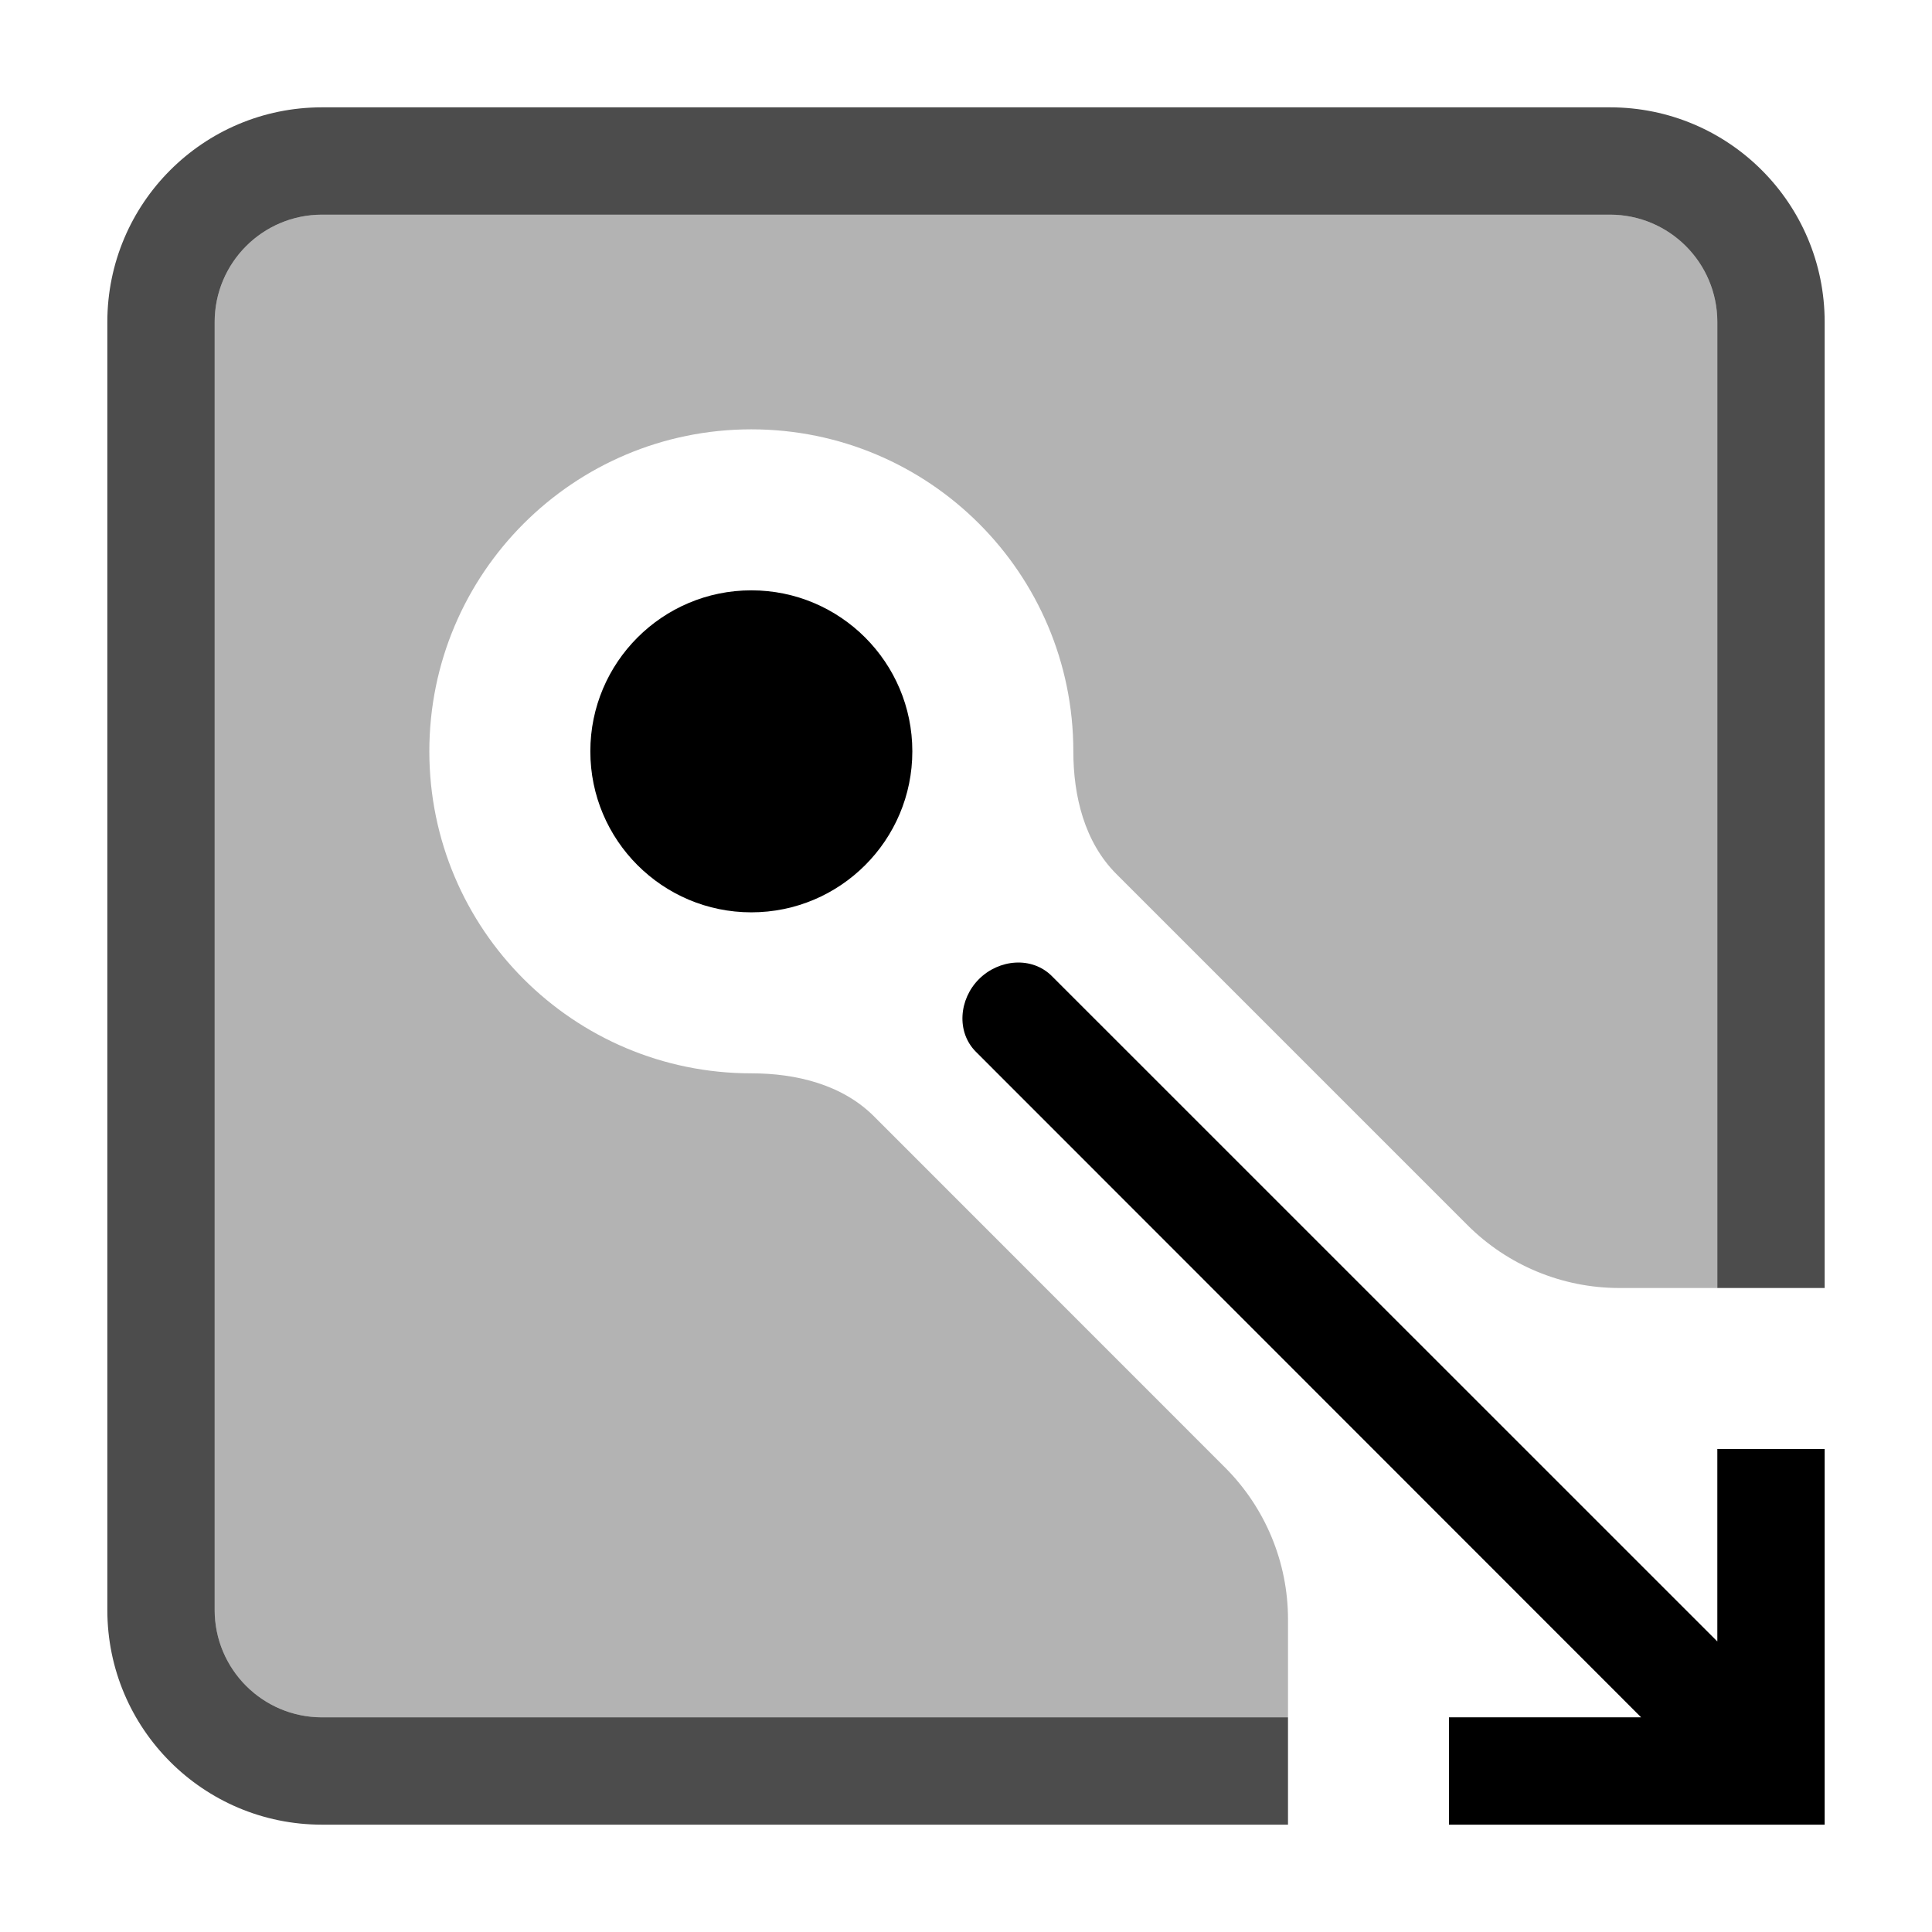<svg width="18" height="18" viewBox="0 0 18 18"  xmlns="http://www.w3.org/2000/svg">
<path opacity="0.7" d="M1 3C1 1.895 1.895 1 3 1H15C16.105 1 17 1.895 17 3V12H16V3C16 2.448 15.552 2 15 2H3C2.448 2 2 2.448 2 3V15C2 15.552 2.448 16 3 16H12V17H3C1.895 17 1 16.105 1 15V3Z" />
<path opacity="0.3" d="M16 3C16 2.448 15.552 2 15 2H3C2.448 2 2 2.448 2 3V15C2 15.552 2.448 16 3 16H12V15.087C12 14.556 11.789 14.048 11.414 13.673L8.143 10.401C7.847 10.105 7.419 10 7 10C5.343 10 4 8.657 4 7C4 5.343 5.343 4 7 4C8.657 4 10 5.343 10 7C10 7.419 10.105 7.847 10.401 8.143L13.672 11.414C14.047 11.789 14.556 12 15.087 12H16V3Z" />
<path d="M9.093 9.8C8.907 9.615 8.935 9.307 9.121 9.122C9.307 8.936 9.614 8.908 9.8 9.094L16 15.293V13.5H17V17H13.5V16H15.29L9.093 9.8Z" />
<path d="M7 8.5C7.828 8.5 8.5 7.828 8.5 7C8.5 6.172 7.828 5.5 7 5.5C6.172 5.5 5.5 6.172 5.5 7C5.5 7.828 6.172 8.5 7 8.5Z" />
</svg>
